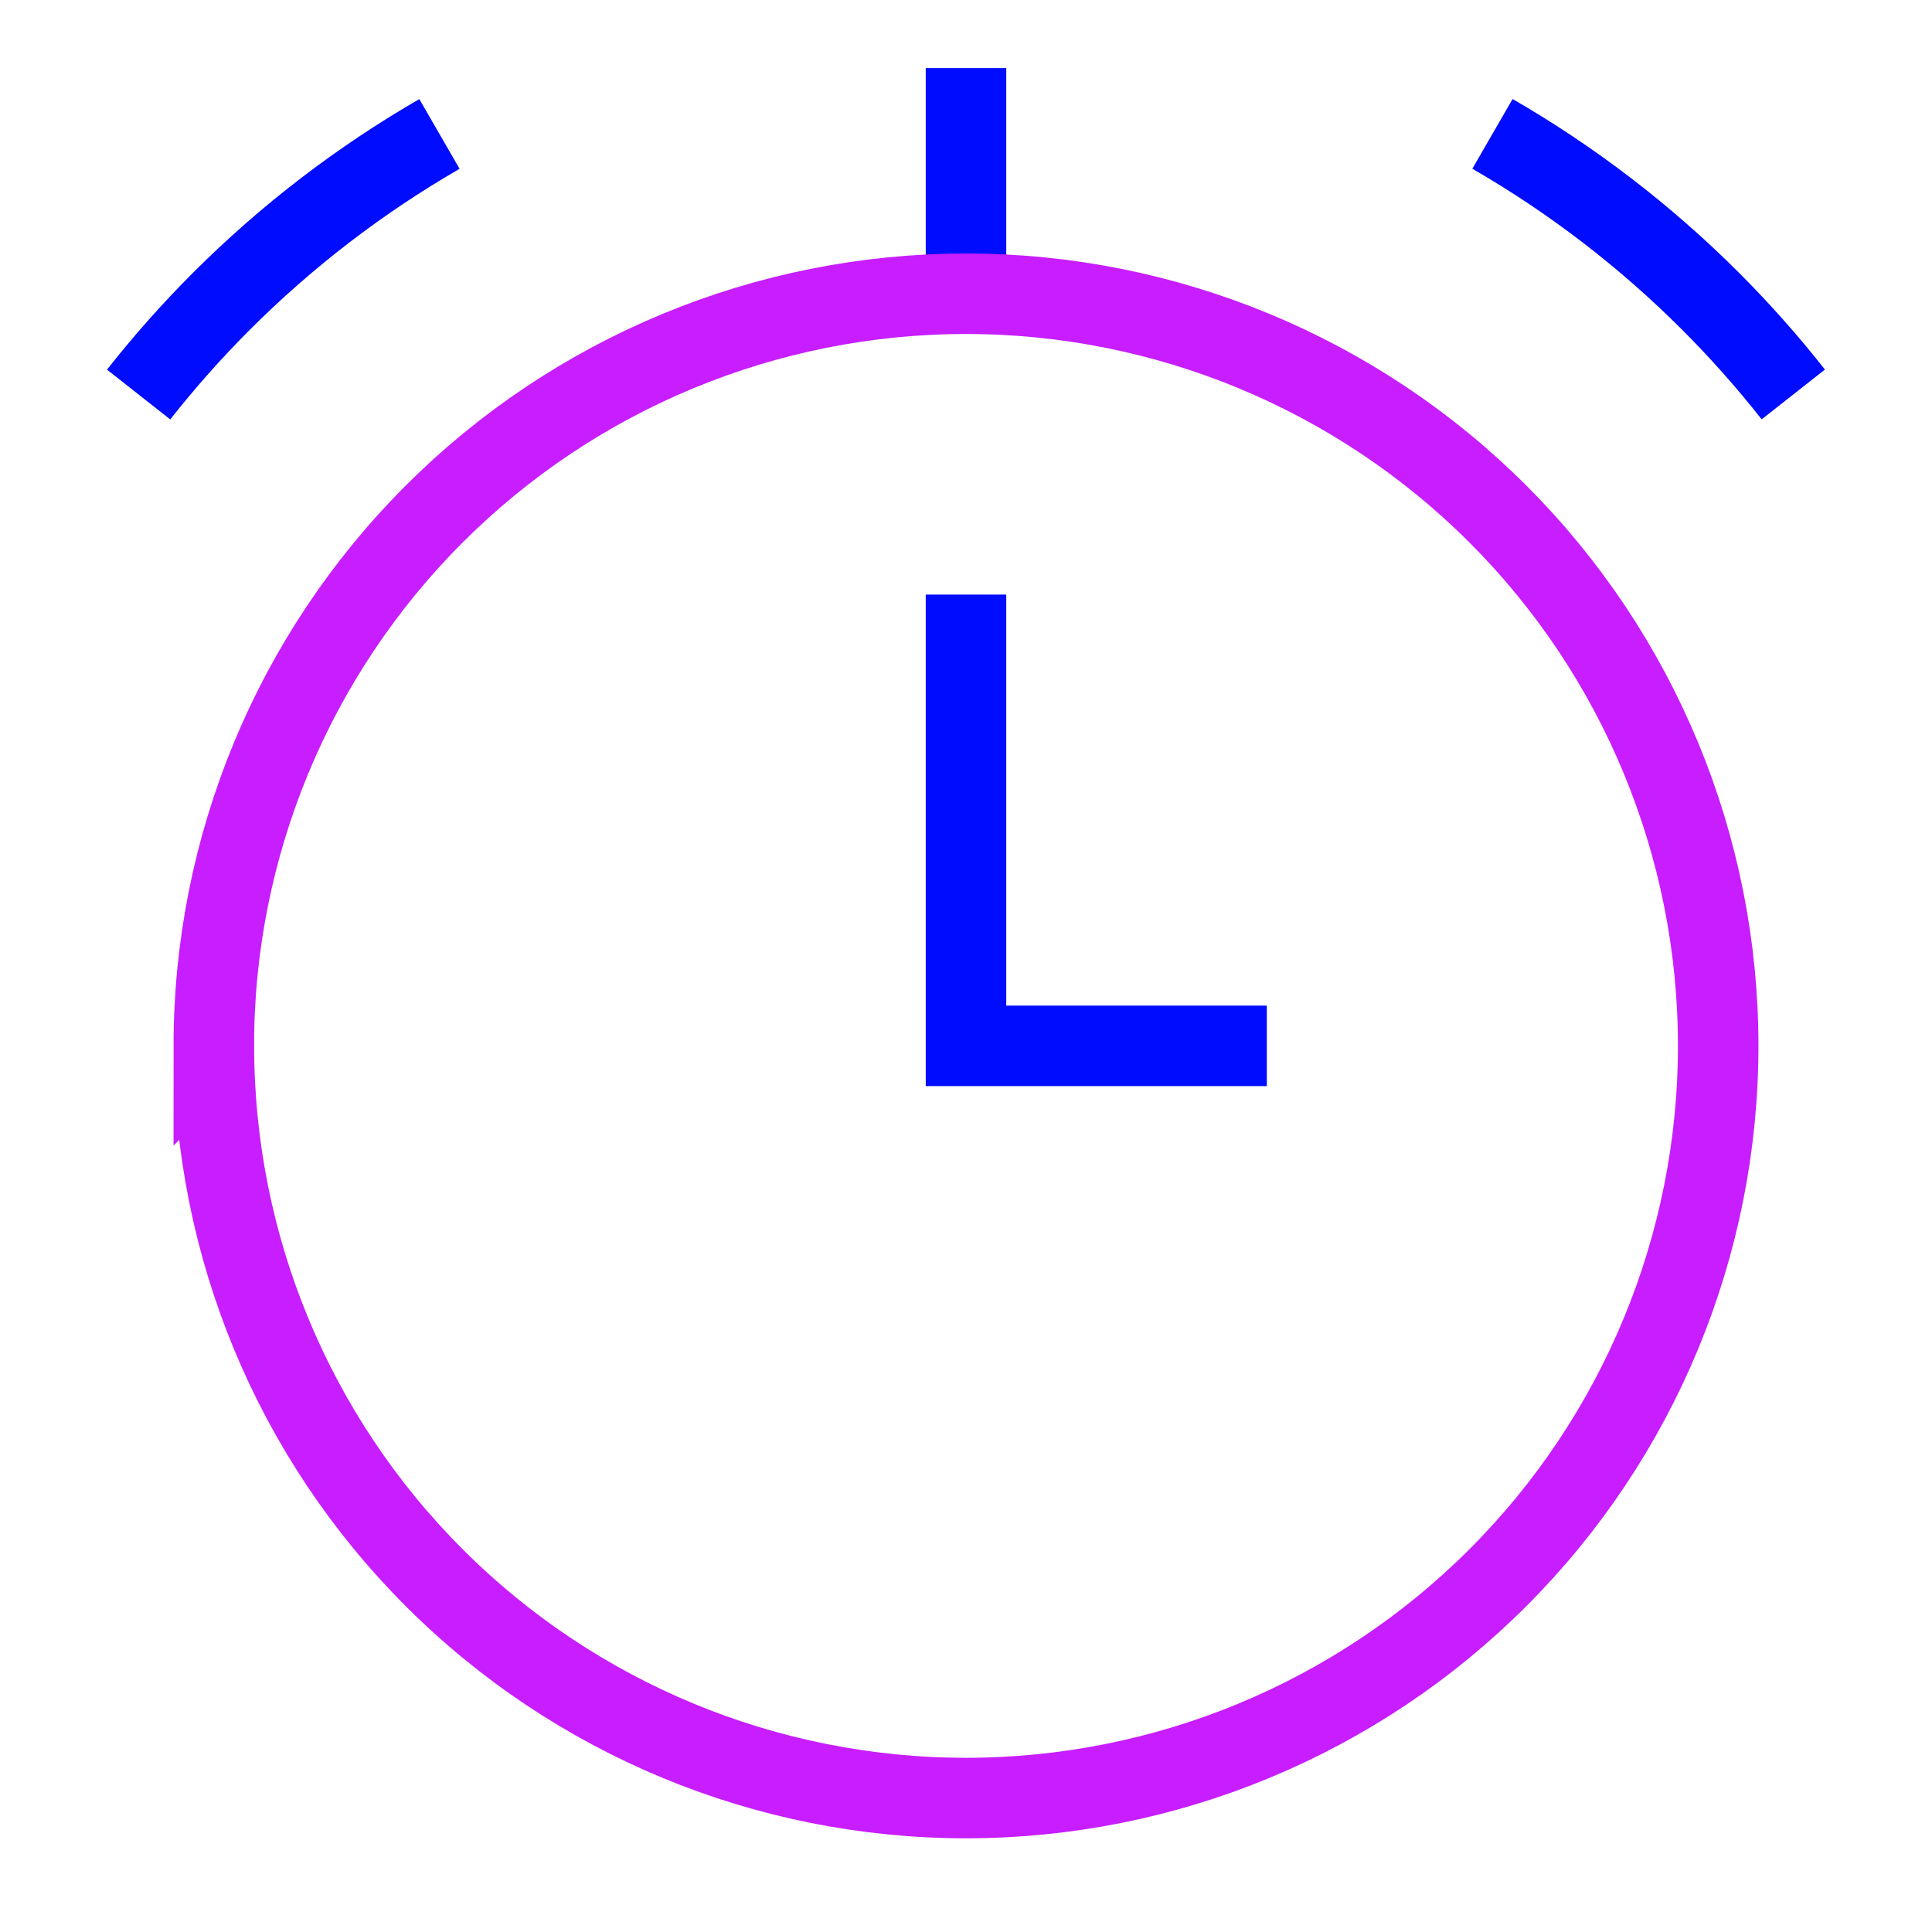 <svg xmlns="http://www.w3.org/2000/svg" fill="none" viewBox="-0.5 -0.5 24 24" id="Stopwatch--Streamline-Sharp-Neon">
  <desc>
    Stopwatch Streamline Icon: https://streamlinehq.com
  </desc>
  <g id="stopwatch--notification-alert-bell-wake-clock-alarm">
    <path id="Ellipse 9" stroke="#000cfe" d="M1.222 4.401c0.318 -0.404 0.661 -0.791 1.028 -1.158 0.815 -0.815 1.727 -1.512 2.709 -2.079m16.818 3.236c-0.318 -0.404 -0.661 -0.791 -1.028 -1.158 -0.815 -0.815 -1.727 -1.512 -2.709 -2.079" stroke-width="1"></path>
    <path id="Vector 68" stroke="#000cfe" d="M11.5 6.886v5.606h3.737" stroke-width="1"></path>
    <path id="Vector 3981" stroke="#000cfe" d="M11.5 3.149V0.346" stroke-width="1"></path>
    <path id="Ellipse 7" stroke="#c71dff" d="M2.157 12.492c0 2.478 0.984 4.855 2.737 6.607C6.645 20.851 9.022 21.836 11.5 21.836c2.478 0 4.855 -0.984 6.607 -2.737 1.752 -1.752 2.737 -4.129 2.737 -6.607s-0.984 -4.855 -2.737 -6.607C16.355 4.133 13.978 3.149 11.5 3.149c-2.478 0 -4.855 0.984 -6.607 2.737 -1.752 1.752 -2.737 4.129 -2.737 6.607Z" stroke-width="1"></path>
  </g>
</svg>